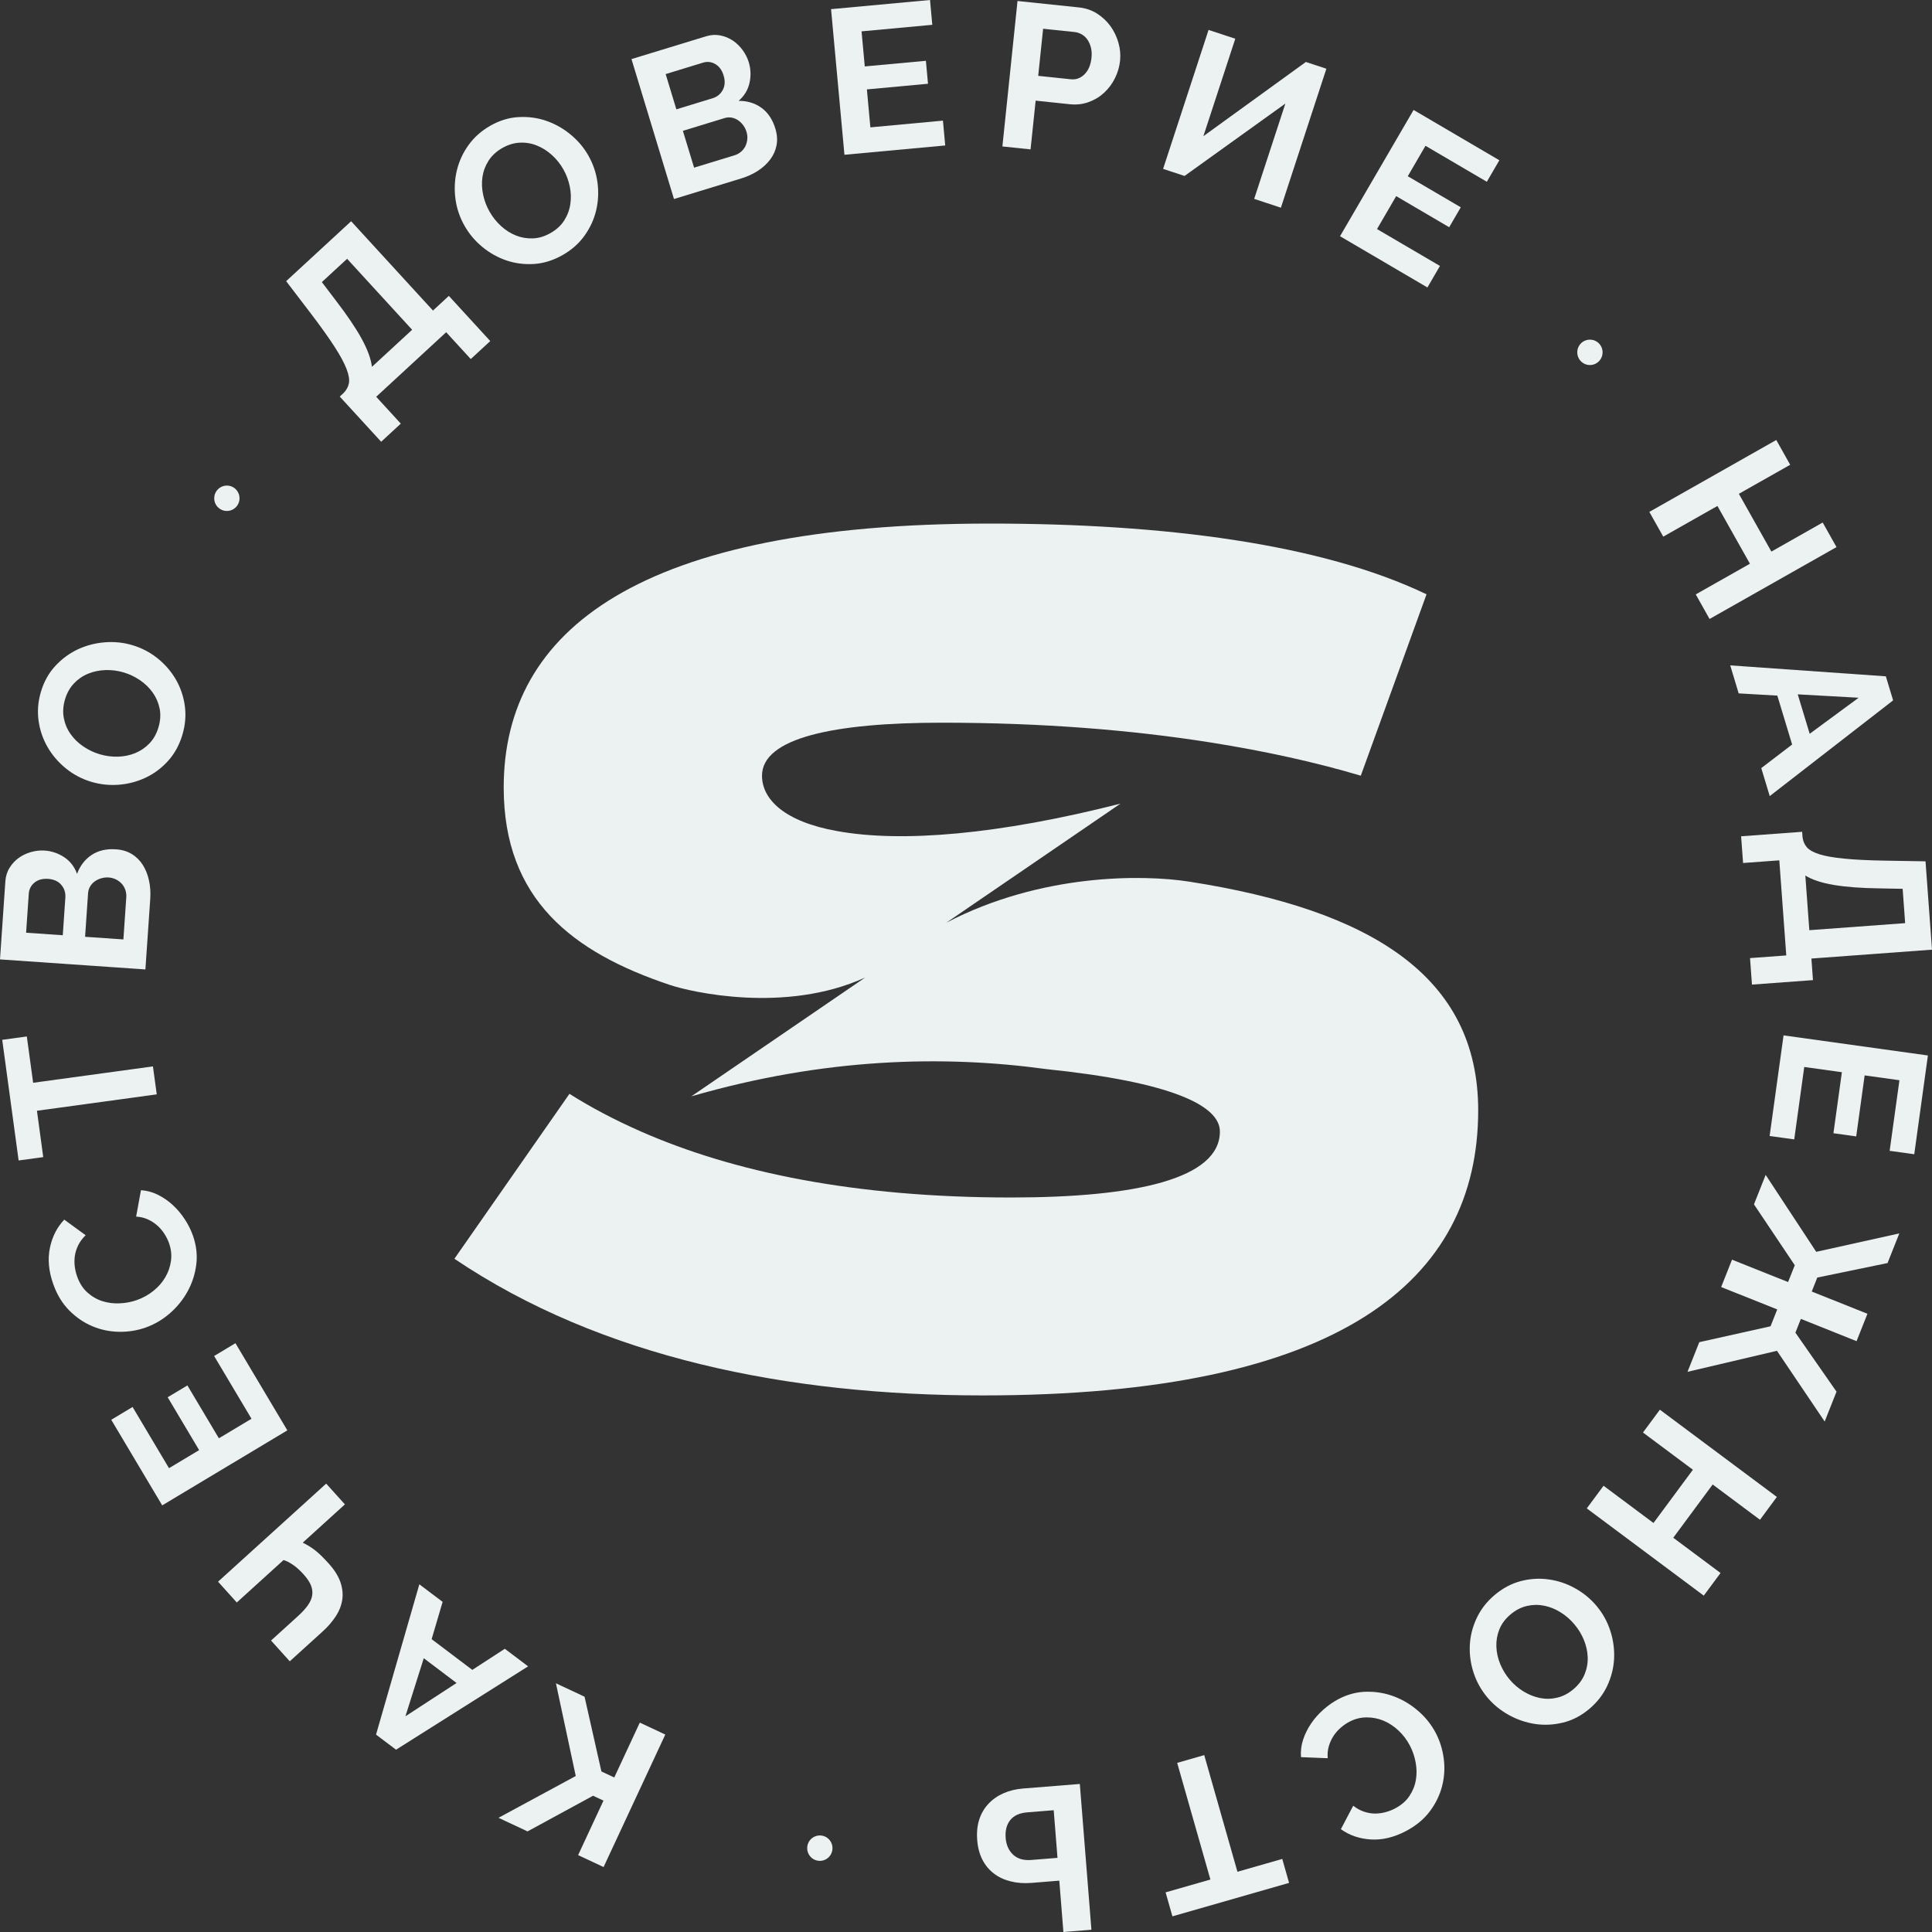 <svg width="162" height="162" viewBox="0 0 162 162" fill="none" xmlns="http://www.w3.org/2000/svg">
<rect x="0" y="0" width="162" height="162" fill="#333333" stroke="none"/>
<path d="M34.558 27.651L29.105 21.701L26.988 23.654L28.12 25.145C29.099 26.416 29.834 27.503 30.328 28.407C30.823 29.315 31.109 30.1 31.187 30.761L34.558 27.651ZM28.488 33.252L28.804 32.96C29.041 32.724 29.191 32.455 29.254 32.149C29.316 31.841 29.25 31.437 29.06 30.942C28.87 30.444 28.537 29.826 28.059 29.084C27.582 28.343 26.929 27.425 26.098 26.331L23.994 23.576L29.443 18.551L36.305 26.04L37.636 24.81L41.108 28.599L39.474 30.107L37.412 27.857L31.545 33.27L33.608 35.522L31.961 37.041L28.488 33.252Z" fill="#ECF1F2"/>
<path d="M41.042 17.733C41.304 18.193 41.625 18.601 42.008 18.95C42.393 19.302 42.809 19.566 43.261 19.747C43.711 19.926 44.187 20.006 44.684 19.988C45.182 19.971 45.676 19.82 46.164 19.541C46.663 19.256 47.047 18.902 47.315 18.478C47.583 18.055 47.753 17.598 47.824 17.105C47.895 16.615 47.879 16.12 47.772 15.614C47.666 15.114 47.488 14.644 47.239 14.201C46.979 13.741 46.654 13.336 46.265 12.987C45.877 12.64 45.456 12.376 45.005 12.198C44.553 12.017 44.081 11.939 43.586 11.964C43.091 11.987 42.605 12.135 42.126 12.406C41.626 12.693 41.241 13.048 40.967 13.475C40.695 13.902 40.524 14.357 40.454 14.84C40.384 15.325 40.404 15.818 40.509 16.318C40.615 16.821 40.793 17.293 41.042 17.733ZM47.185 21.381C46.408 21.826 45.616 22.075 44.81 22.133C44.003 22.188 43.229 22.093 42.489 21.846C41.749 21.599 41.07 21.22 40.452 20.712C39.835 20.204 39.333 19.608 38.948 18.927C38.544 18.216 38.291 17.461 38.187 16.66C38.083 15.858 38.122 15.076 38.302 14.31C38.483 13.545 38.809 12.831 39.279 12.173C39.752 11.514 40.362 10.971 41.11 10.544C41.879 10.106 42.668 9.862 43.481 9.818C44.292 9.772 45.068 9.877 45.806 10.131C46.545 10.386 47.221 10.767 47.84 11.278C48.458 11.786 48.956 12.374 49.336 13.045C49.739 13.757 49.993 14.508 50.099 15.302C50.205 16.097 50.169 16.871 49.991 17.628C49.813 18.387 49.488 19.093 49.017 19.755C48.546 20.413 47.935 20.956 47.185 21.381Z" fill="#ECF1F2"/>
<path d="M62.595 11.054C62.531 10.845 62.435 10.654 62.306 10.483C62.174 10.312 62.028 10.174 61.865 10.068C61.7 9.963 61.522 9.892 61.333 9.859C61.143 9.827 60.949 9.842 60.752 9.902L57.261 10.971L58.2 14.058L61.575 13.027C61.783 12.964 61.967 12.867 62.124 12.733C62.282 12.6 62.407 12.447 62.497 12.268C62.585 12.09 62.64 11.893 62.661 11.682C62.681 11.473 62.659 11.262 62.595 11.054ZM55.816 6.212L56.714 9.168L59.743 8.241C60.128 8.125 60.415 7.894 60.603 7.547C60.792 7.2 60.816 6.795 60.675 6.333C60.538 5.88 60.307 5.561 59.978 5.372C59.65 5.181 59.306 5.143 58.945 5.255L55.816 6.212ZM65.014 10.782C65.165 11.28 65.199 11.745 65.114 12.18C65.031 12.615 64.854 13.012 64.586 13.369C64.317 13.729 63.974 14.045 63.559 14.317C63.142 14.588 62.678 14.802 62.162 14.96L56.514 16.687L52.95 4.955L59.209 3.042C59.615 2.919 60.009 2.894 60.392 2.969C60.775 3.045 61.123 3.188 61.44 3.397C61.756 3.608 62.031 3.874 62.267 4.194C62.502 4.513 62.673 4.855 62.785 5.219C62.958 5.79 62.978 6.371 62.846 6.958C62.712 7.549 62.407 8.047 61.933 8.457C62.662 8.452 63.3 8.646 63.845 9.038C64.39 9.43 64.78 10.013 65.014 10.782Z" fill="#ECF1F2"/>
<path d="M79.066 10.115L79.257 12.197L70.807 12.978L69.685 0.767L77.983 0L78.173 2.081L72.243 2.629L72.512 5.57L77.638 5.098L77.814 7.023L72.69 7.496L72.981 10.679L79.066 10.115Z" fill="#ECF1F2"/>
<path d="M87.055 6.36L89.794 6.647C90.228 6.692 90.609 6.553 90.938 6.229C91.264 5.905 91.461 5.44 91.524 4.832C91.556 4.523 91.538 4.241 91.473 3.982C91.407 3.728 91.309 3.507 91.179 3.318C91.048 3.132 90.888 2.984 90.697 2.879C90.506 2.77 90.308 2.708 90.103 2.685L87.466 2.411L87.055 6.36ZM84.052 12.28L85.319 0.083L90.473 0.623C91.031 0.682 91.536 0.852 91.986 1.136C92.435 1.423 92.81 1.775 93.113 2.192C93.415 2.612 93.638 3.075 93.782 3.583C93.925 4.09 93.971 4.59 93.92 5.083C93.867 5.599 93.723 6.089 93.491 6.556C93.257 7.024 92.955 7.431 92.585 7.773C92.215 8.118 91.783 8.379 91.292 8.557C90.799 8.738 90.274 8.799 89.716 8.741L86.84 8.439L86.413 12.526L84.052 12.28Z" fill="#ECF1F2"/>
<path d="M100.905 11.418L109.499 5.196L111.218 5.764L107.404 17.416L105.164 16.677L107.779 8.685L99.325 14.754L97.527 14.161L101.339 2.509L103.58 3.248L100.905 11.418Z" fill="#ECF1F2"/>
<path d="M120.741 22.299L119.691 24.104L112.363 19.807L118.53 9.219L125.722 13.438L124.672 15.242L119.528 12.225L118.044 14.777L122.488 17.382L121.515 19.053L117.071 16.446L115.464 19.207L120.741 22.299Z" fill="#ECF1F2"/>
<path d="M153.993 45.874L143.349 51.902L142.19 49.841L146.733 47.269L144.008 42.425L139.466 44.997L138.298 42.923L148.942 36.894L150.109 38.971L145.806 41.407L148.532 46.251L152.834 43.813L153.993 45.874Z" fill="#ECF1F2"/>
<path d="M151.744 61.528L155.849 58.506L150.743 58.222L151.744 61.528ZM158.13 56.711L158.74 58.727L148.394 66.752L147.684 64.406L150.271 62.428L149.031 58.327L145.79 58.141L145.081 55.793L158.13 56.711Z" fill="#ECF1F2"/>
<path d="M151.714 77.997L159.749 77.406L159.538 74.528L157.671 74.493C156.071 74.473 154.764 74.374 153.749 74.201C152.735 74.028 151.945 73.767 151.379 73.415L151.714 77.997ZM151.111 69.747L151.143 70.177C151.178 70.509 151.296 70.795 151.498 71.034C151.7 71.272 152.054 71.471 152.561 71.632C153.067 71.791 153.758 71.911 154.632 71.996C155.507 72.085 156.631 72.14 158.002 72.165L161.457 72.223L162 79.631L151.888 80.375L152.02 82.183L146.905 82.56L146.742 80.337L149.781 80.114L149.196 72.14L146.159 72.364L145.994 70.124L151.111 69.747Z" fill="#ECF1F2"/>
<path d="M150.448 95.54L148.385 95.254L149.552 86.817L161.657 88.503L160.512 96.784L158.449 96.498L159.269 90.578L156.352 90.173L155.645 95.289L153.735 95.022L154.443 89.906L151.288 89.467L150.448 95.54Z" fill="#ECF1F2"/>
<path d="M152.292 104.967L159.26 103.422L158.273 105.908L152.381 107.124L151.917 108.296L156.586 110.162L155.675 112.457L151.005 110.591L150.547 111.745L153.994 116.692L153.001 119.196L149 113.266L141.5 115.028L142.487 112.542L148.462 111.21L149.023 109.797L144.321 107.919L145.232 105.624L149.932 107.501L150.494 106.091L147.072 100.986L148.052 98.515L152.292 104.967Z" fill="#ECF1F2"/>
<path d="M142.862 133.795L133.053 126.48L134.46 124.582L138.646 127.704L141.951 123.239L137.765 120.118L139.182 118.204L148.992 125.52L147.576 127.433L143.609 124.476L140.305 128.941L144.269 131.897L142.862 133.795Z" fill="#ECF1F2"/>
<path d="M132.022 136.211C131.682 135.803 131.291 135.464 130.849 135.189C130.41 134.916 129.95 134.732 129.475 134.639C128.997 134.544 128.517 134.551 128.032 134.662C127.545 134.773 127.089 135.011 126.657 135.373C126.22 135.745 125.907 136.163 125.721 136.63C125.536 137.095 125.453 137.578 125.472 138.073C125.491 138.571 125.599 139.056 125.795 139.531C125.991 140.004 126.251 140.433 126.577 140.821C126.918 141.226 127.311 141.565 127.757 141.834C128.202 142.105 128.663 142.286 129.139 142.382C129.616 142.475 130.095 142.465 130.577 142.349C131.059 142.236 131.511 142 131.932 141.643C132.371 141.271 132.685 140.851 132.875 140.381C133.064 139.911 133.15 139.433 133.13 138.945C133.11 138.455 133.002 137.975 132.807 137.503C132.611 137.027 132.349 136.595 132.022 136.211ZM125.316 133.751C126 133.174 126.733 132.782 127.516 132.578C128.3 132.374 129.077 132.326 129.849 132.435C130.621 132.538 131.359 132.784 132.059 133.171C132.759 133.558 133.361 134.051 133.864 134.649C134.39 135.273 134.777 135.972 135.026 136.741C135.275 137.508 135.379 138.284 135.344 139.071C135.305 139.855 135.114 140.614 134.772 141.351C134.429 142.085 133.929 142.731 133.271 143.289C132.596 143.86 131.863 144.244 131.073 144.438C130.283 144.632 129.502 144.672 128.73 144.559C127.958 144.443 127.222 144.194 126.522 143.808C125.821 143.42 125.223 142.932 124.727 142.344C124.201 141.718 123.813 141.027 123.564 140.265C123.315 139.503 123.209 138.737 123.245 137.96C123.282 137.18 123.473 136.424 123.816 135.69C124.158 134.956 124.658 134.31 125.316 133.751Z" fill="#ECF1F2"/>
<path d="M120.395 145.322C120.74 145.986 120.962 146.705 121.061 147.479C121.16 148.25 121.114 149.012 120.922 149.764C120.73 150.513 120.388 151.222 119.89 151.885C119.394 152.547 118.724 153.099 117.88 153.542C116.884 154.065 115.907 154.299 114.952 154.241C113.996 154.183 113.156 153.897 112.433 153.379L113.467 151.413C113.77 151.647 114.077 151.813 114.389 151.916C114.702 152.016 115.008 152.069 115.304 152.069C115.603 152.066 115.893 152.028 116.176 151.951C116.461 151.875 116.723 151.773 116.968 151.644C117.497 151.368 117.901 151.018 118.18 150.598C118.46 150.179 118.641 149.729 118.722 149.251C118.804 148.773 118.798 148.283 118.703 147.78C118.609 147.275 118.452 146.812 118.228 146.383C117.978 145.902 117.661 145.48 117.277 145.118C116.894 144.754 116.474 144.477 116.019 144.286C115.564 144.097 115.087 144.002 114.589 144.005C114.092 144.005 113.607 144.128 113.141 144.374C112.896 144.502 112.658 144.666 112.426 144.867C112.193 145.065 111.992 145.294 111.821 145.553C111.652 145.812 111.52 146.098 111.425 146.415C111.331 146.73 111.3 147.069 111.332 147.429L109.09 147.338C109.05 146.838 109.11 146.35 109.268 145.87C109.426 145.392 109.65 144.94 109.941 144.512C110.23 144.087 110.574 143.7 110.974 143.348C111.372 142.994 111.791 142.705 112.227 142.473C113.001 142.069 113.792 141.861 114.603 141.853C115.414 141.84 116.188 141.978 116.925 142.26C117.662 142.544 118.333 142.952 118.941 143.485C119.55 144.017 120.033 144.628 120.395 145.322Z" fill="#ECF1F2"/>
<path d="M97.737 158.676L101.493 157.601L98.708 147.819L100.976 147.168L103.761 156.949L107.519 155.873L108.09 157.882L98.308 160.687L97.737 158.676Z" fill="#ECF1F2"/>
<path d="M88.354 151.789L86.158 151.965C85.494 152.017 85.011 152.236 84.708 152.618C84.405 153.001 84.277 153.503 84.326 154.122C84.373 154.707 84.584 155.173 84.955 155.52C85.329 155.864 85.835 156.012 86.476 155.959L88.672 155.783L88.354 151.789ZM91.517 161.812L89.167 162L88.823 157.694L86.49 157.883C85.873 157.933 85.297 157.893 84.762 157.759C84.228 157.631 83.759 157.414 83.356 157.111C82.951 156.809 82.627 156.422 82.381 155.949C82.138 155.479 81.991 154.928 81.94 154.298C81.889 153.654 81.946 153.076 82.112 152.565C82.279 152.055 82.535 151.618 82.881 151.251C83.225 150.882 83.645 150.587 84.14 150.368C84.635 150.15 85.179 150.016 85.774 149.969L90.544 149.587L91.517 161.812Z" fill="#ECF1F2"/>
<path d="M50.602 150.983L49.73 150.574L44.234 153.565L41.801 152.424L48.277 148.92L46.615 141.145L49.016 142.271L50.429 148.538L51.507 149.043L53.648 144.443L55.786 145.443L50.611 156.554L48.475 155.554L50.602 150.983Z" fill="#ECF1F2"/>
<path d="M35.533 139.043L33.995 143.913L38.283 141.12L35.533 139.043ZM33.209 146.714L31.53 145.449L35.162 132.845L37.115 134.318L36.193 137.445L39.604 140.022L42.329 138.252L44.282 139.725L33.209 146.714Z" fill="#ECF1F2"/>
<path d="M19.854 134.37L18.284 132.625L27.351 124.403L28.921 126.144L25.383 129.355C25.55 129.435 25.716 129.526 25.882 129.624C26.047 129.722 26.218 129.838 26.395 129.973C26.57 130.109 26.753 130.27 26.943 130.453C27.132 130.639 27.34 130.855 27.562 131.102C28.048 131.643 28.375 132.165 28.548 132.676C28.722 133.186 28.771 133.682 28.695 134.164C28.617 134.644 28.433 135.107 28.142 135.546C27.852 135.989 27.486 136.411 27.042 136.811L24.297 139.302L22.727 137.56L24.975 135.521C25.324 135.205 25.601 134.903 25.807 134.616C26.012 134.33 26.136 134.046 26.179 133.767C26.221 133.488 26.184 133.206 26.069 132.922C25.953 132.64 25.753 132.341 25.468 132.025C25.152 131.676 24.847 131.398 24.553 131.202C24.259 131.004 23.999 130.873 23.774 130.813L19.854 134.37Z" fill="#ECF1F2"/>
<path d="M17.954 113.701L19.742 112.628L24.094 119.937L13.601 126.227L9.329 119.05L11.117 117.977L14.171 123.108L16.698 121.594L14.059 117.16L15.714 116.169L18.353 120.601L21.088 118.965L17.954 113.701Z" fill="#ECF1F2"/>
<path d="M12.213 111.315C11.51 111.564 10.769 111.685 9.993 111.672C9.216 111.662 8.471 111.509 7.758 111.212C7.046 110.915 6.396 110.476 5.812 109.887C5.227 109.301 4.776 108.557 4.458 107.655C4.083 106.591 3.991 105.591 4.182 104.648C4.374 103.708 4.775 102.914 5.388 102.268L7.181 103.575C6.91 103.841 6.702 104.123 6.557 104.419C6.413 104.716 6.318 105.01 6.276 105.307C6.235 105.601 6.232 105.898 6.268 106.189C6.305 106.481 6.369 106.757 6.462 107.019C6.66 107.582 6.947 108.032 7.322 108.371C7.697 108.708 8.114 108.952 8.573 109.1C9.034 109.246 9.517 109.309 10.027 109.286C10.537 109.266 11.02 109.173 11.474 109.013C11.981 108.832 12.444 108.577 12.856 108.246C13.27 107.917 13.602 107.539 13.853 107.112C14.105 106.687 14.266 106.227 14.334 105.734C14.404 105.239 14.35 104.741 14.173 104.243C14.082 103.982 13.954 103.721 13.788 103.462C13.623 103.203 13.426 102.971 13.196 102.765C12.965 102.562 12.702 102.388 12.403 102.25C12.104 102.112 11.775 102.034 11.415 102.014L11.82 99.799C12.319 99.832 12.793 99.96 13.243 100.184C13.694 100.41 14.108 100.694 14.487 101.044C14.865 101.39 15.2 101.788 15.492 102.235C15.784 102.68 16.011 103.137 16.175 103.603C16.467 104.429 16.56 105.244 16.456 106.051C16.35 106.858 16.107 107.607 15.722 108.299C15.34 108.992 14.843 109.601 14.233 110.131C13.622 110.659 12.949 111.054 12.213 111.315Z" fill="#ECF1F2"/>
<path d="M2.249 86.909L2.779 90.792L12.824 89.418L13.144 91.763L3.098 93.138L3.626 97.025L1.562 97.306L0.186 87.19L2.249 86.909Z" fill="#ECF1F2"/>
<path d="M9.115 73.579C8.898 73.564 8.687 73.587 8.48 73.649C8.276 73.71 8.093 73.797 7.936 73.913C7.779 74.031 7.652 74.169 7.554 74.338C7.456 74.504 7.4 74.69 7.385 74.896L7.135 78.551L10.347 78.772L10.589 75.24C10.605 75.022 10.578 74.816 10.511 74.62C10.443 74.423 10.342 74.253 10.209 74.104C10.076 73.959 9.915 73.837 9.725 73.742C9.536 73.649 9.334 73.594 9.115 73.579ZM2.189 78.209L5.264 78.421L5.481 75.25C5.507 74.849 5.393 74.496 5.138 74.197C4.883 73.896 4.515 73.73 4.034 73.694C3.566 73.664 3.184 73.767 2.892 74.006C2.599 74.247 2.439 74.556 2.414 74.934L2.189 78.209ZM9.726 71.216C10.241 71.251 10.686 71.384 11.062 71.621C11.437 71.851 11.744 72.161 11.983 72.54C12.221 72.92 12.392 73.355 12.496 73.84C12.602 74.326 12.635 74.838 12.598 75.379L12.192 81.289L0 80.447L0.449 73.898C0.479 73.473 0.596 73.093 0.803 72.764C1.01 72.43 1.268 72.153 1.575 71.932C1.885 71.711 2.23 71.55 2.61 71.442C2.991 71.336 3.371 71.296 3.749 71.321C4.345 71.362 4.893 71.553 5.393 71.884C5.893 72.219 6.249 72.684 6.461 73.274C6.716 72.588 7.123 72.06 7.684 71.688C8.243 71.316 8.925 71.16 9.726 71.216Z" fill="#ECF1F2"/>
<path d="M8.347 63.241C8.853 63.392 9.365 63.46 9.884 63.447C10.403 63.432 10.886 63.334 11.337 63.15C11.785 62.964 12.184 62.695 12.53 62.336C12.875 61.976 13.128 61.526 13.289 60.983C13.452 60.433 13.485 59.91 13.385 59.417C13.284 58.925 13.092 58.477 12.804 58.072C12.518 57.668 12.162 57.323 11.739 57.034C11.315 56.748 10.861 56.529 10.377 56.386C9.872 56.235 9.357 56.169 8.838 56.187C8.317 56.207 7.831 56.307 7.383 56.493C6.933 56.677 6.538 56.949 6.197 57.311C5.857 57.67 5.609 58.117 5.451 58.645C5.288 59.198 5.255 59.724 5.353 60.222C5.451 60.719 5.642 61.166 5.926 61.561C6.209 61.961 6.562 62.303 6.986 62.59C7.41 62.879 7.863 63.095 8.347 63.241ZM15.297 61.602C15.041 62.461 14.643 63.193 14.1 63.794C13.556 64.395 12.934 64.865 12.229 65.199C11.524 65.536 10.775 65.734 9.977 65.8C9.181 65.862 8.409 65.78 7.659 65.558C6.88 65.325 6.175 64.955 5.545 64.45C4.918 63.945 4.405 63.354 4.007 62.675C3.61 61.999 3.352 61.257 3.238 60.455C3.121 59.651 3.186 58.836 3.432 58.007C3.684 57.16 4.086 56.434 4.64 55.838C5.194 55.239 5.826 54.777 6.533 54.445C7.242 54.118 7.995 53.919 8.791 53.859C9.588 53.796 10.355 53.874 11.092 54.096C11.873 54.326 12.576 54.693 13.201 55.191C13.824 55.689 14.333 56.275 14.727 56.944C15.122 57.615 15.377 58.351 15.492 59.154C15.608 59.958 15.543 60.773 15.297 61.602Z" fill="#ECF1F2"/>
<path d="M134.377 29.543C134.377 30.131 133.903 30.609 133.316 30.609C132.73 30.609 132.256 30.131 132.256 29.543C132.256 28.954 132.73 28.48 133.316 28.48C133.903 28.48 134.377 28.954 134.377 29.543Z" fill="#ECF1F2"/>
<path d="M20.084 41.782C20.084 42.371 19.61 42.845 19.023 42.845C18.438 42.845 17.963 42.371 17.963 41.782C17.963 41.194 18.438 40.716 19.023 40.716C19.61 40.716 20.084 41.194 20.084 41.782Z" fill="#ECF1F2"/>
<path d="M69.805 154.969C69.805 155.557 69.331 156.035 68.745 156.035C68.158 156.035 67.684 155.557 67.684 154.969C67.684 154.38 68.158 153.905 68.745 153.905C69.331 153.905 69.805 154.38 69.805 154.969Z" fill="#ECF1F2"/>
<path d="M99.758 73.932C95.781 73.306 87.256 73.246 79.346 77.371L93.954 67.386C83.735 69.986 75.599 70.672 70.195 69.686C65.765 68.897 63.895 67.019 63.895 65.043C63.895 61.884 69.9 60.599 78.956 60.599C87.448 60.599 94.907 61.217 101.451 62.248C106.136 62.987 110.366 63.932 114.104 65.043L119.616 49.832C110.756 45.584 97.563 43.902 82.994 43.902C53.657 43.902 42.236 52.796 42.236 66.031C42.236 75.418 48.008 79.868 56.199 82.598C57.881 83.161 65.83 85.033 72.546 81.966L57.967 91.931C69.132 88.694 79.115 88.467 87.719 89.644C98.252 90.73 102.289 92.703 102.289 94.878C102.289 98.83 95.3 100.411 84.765 100.411C71.685 100.411 61.501 98.292 53.725 94.87C51.551 93.912 49.555 92.862 47.75 91.718L38.102 105.549C50.408 113.845 66.061 117.007 82.403 117.007C112.331 117.007 123.948 107.424 123.948 93.101C123.948 81.838 114.919 76.306 99.758 73.932Z" fill="#ECF1F2"/>
</svg>
